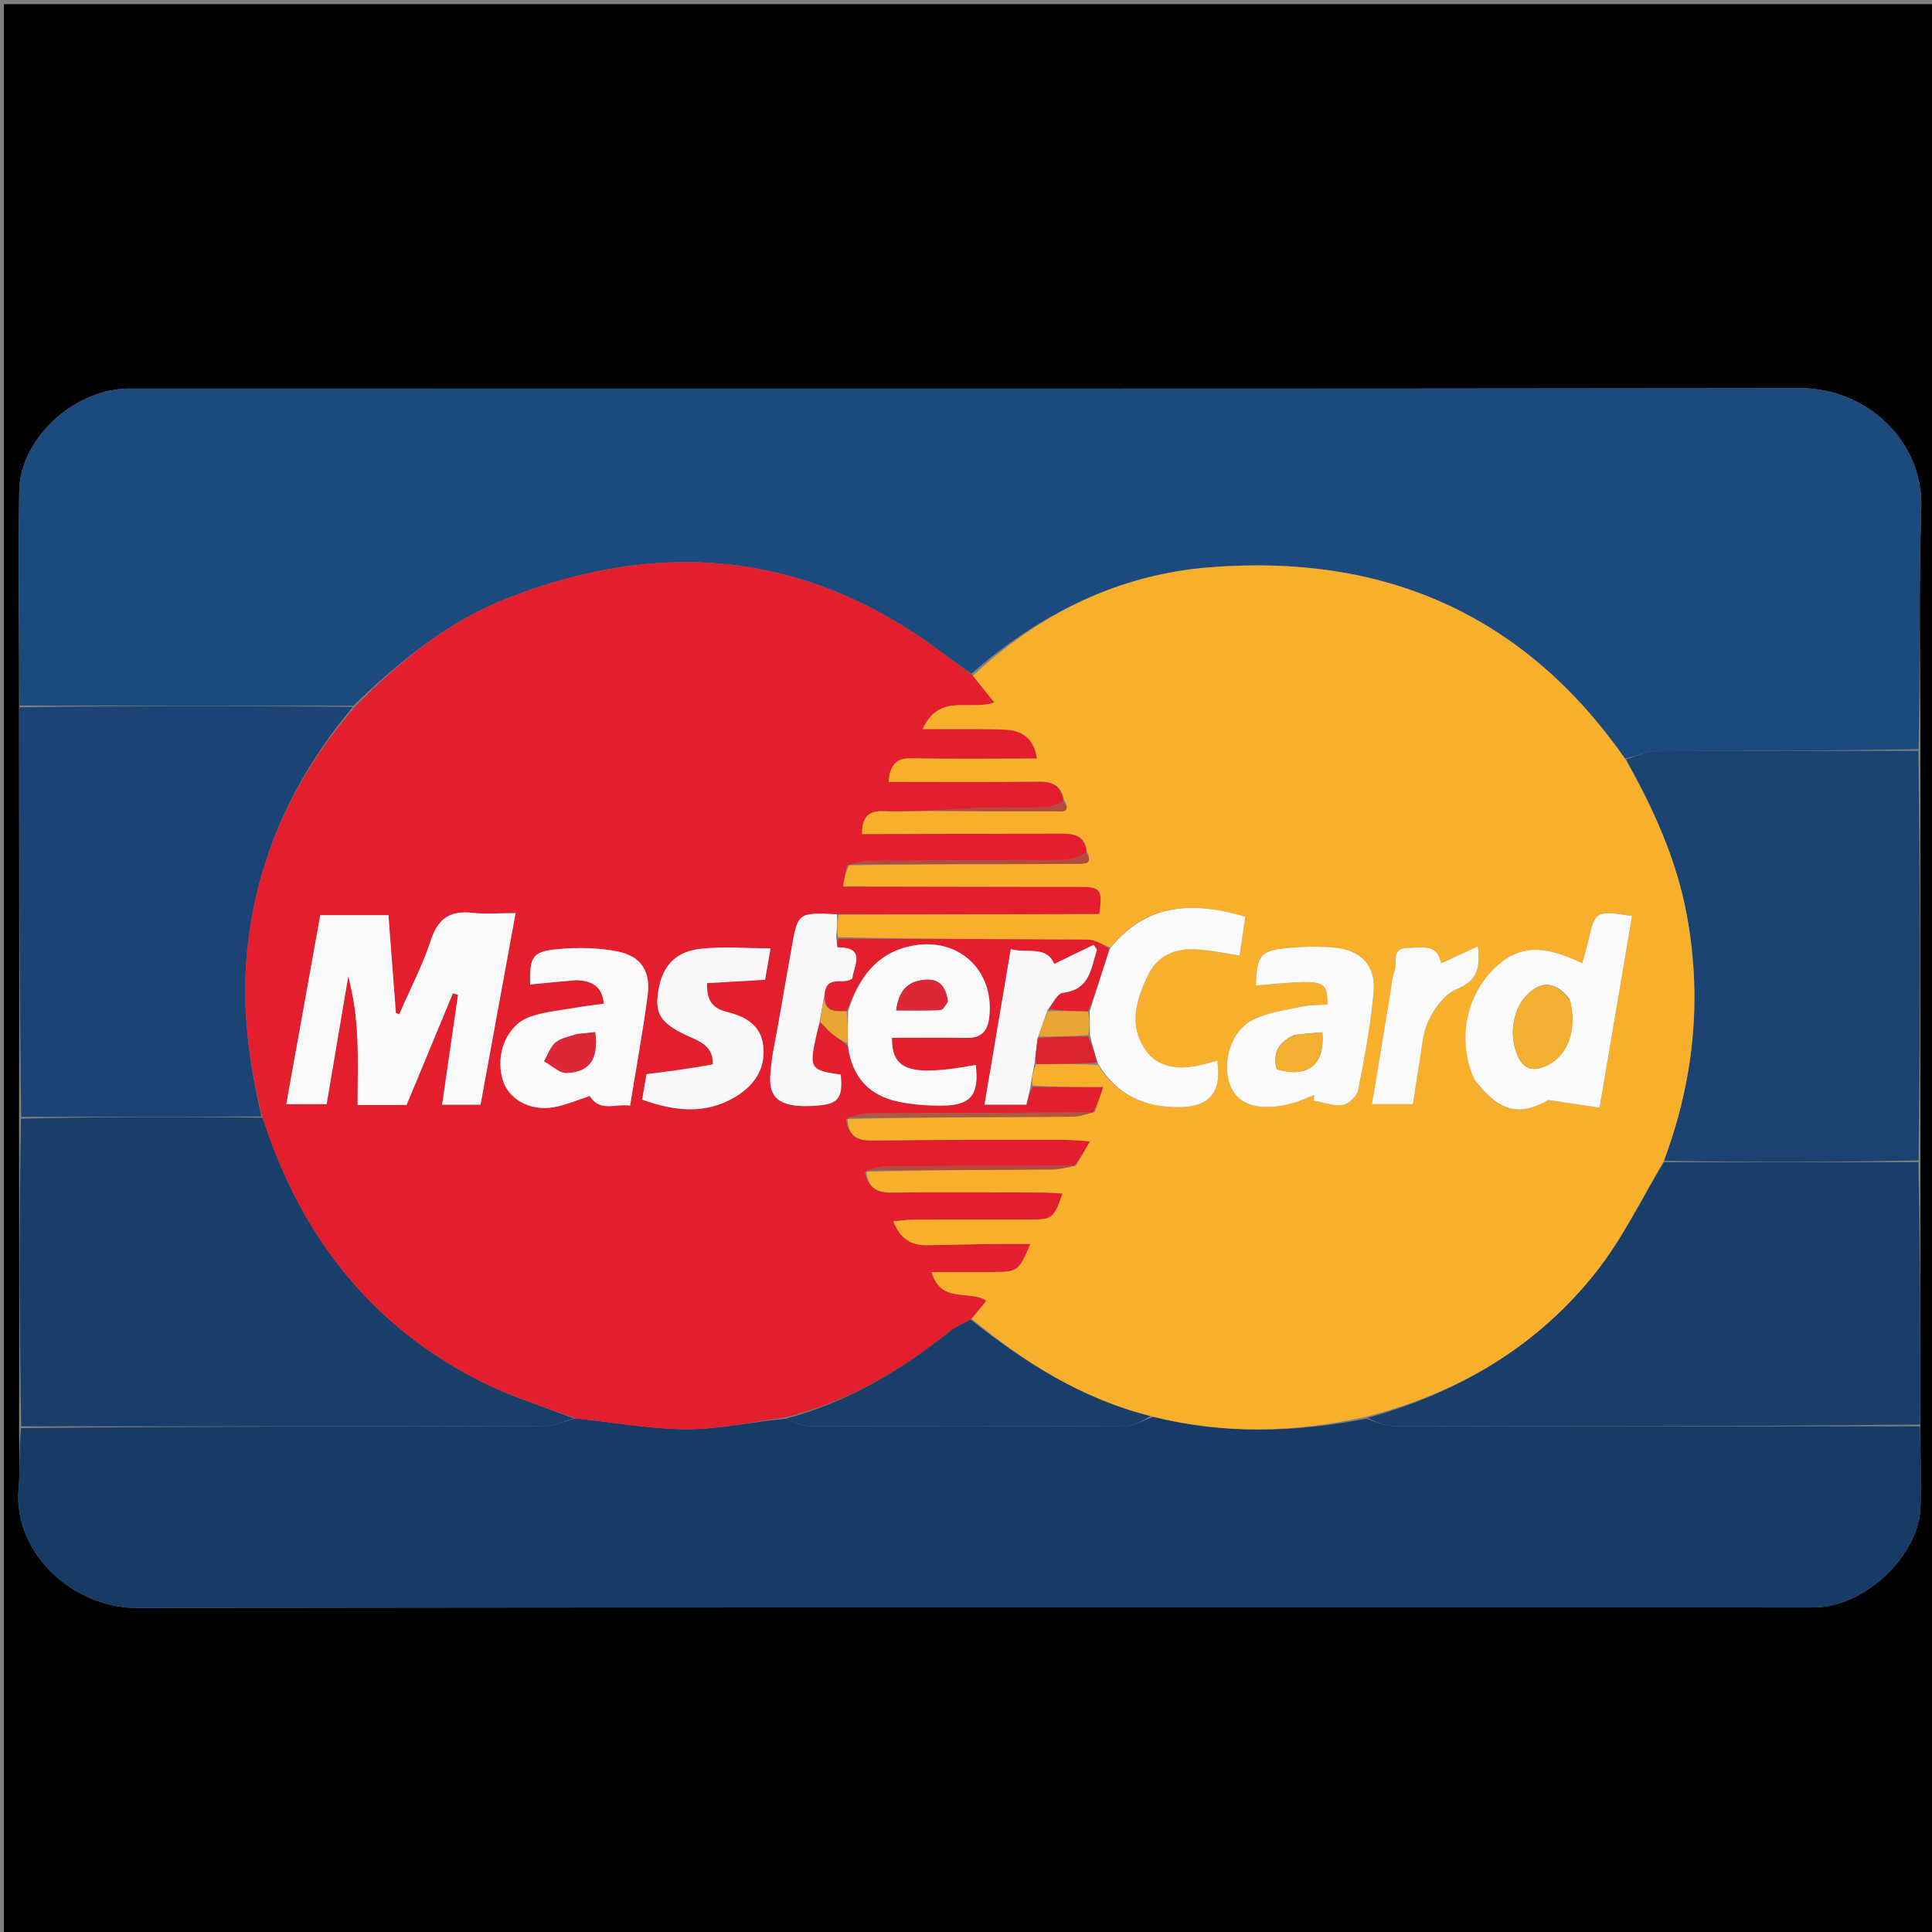 <svg version="1.1" id="Layer_1" xmlns="http://www.w3.org/2000/svg" xmlns:xlink="http://www.w3.org/1999/xlink" x="0px" y="0px"
	 width="100%" viewBox="0 0 512 512" enable-background="new 0 0 512 512" xml:space="preserve">
<rect x="0" y="0" width="512" height="512" fill="#808080" stroke="none"/>
<path fill="#000000" opacity="1" stroke="none" 
	d="
M284,513 
	C189.356,513 95.213,513 1.034,513 
	C1.034,342.398 1.034,171.796 1.034,1.097 
	C171.56,1.097 342.121,1.097 512.841,1.097 
	C512.841,171.667 512.841,342.333 512.841,513 
	C436.796,513 360.648,513 284,513 
M508.931,307.053 
	C508.899,271.029 508.867,235.005 508.932,198.051 
	C508.955,176.896 508.459,155.724 509.161,134.591 
	C509.748,116.921 494.696,102.852 477.174,102.875 
	C330.419,103.073 183.664,102.988 36.91,102.988 
	C35.744,102.988 34.577,102.96 33.412,102.996 
	C19.311,103.444 5.335,116.363 5.101,130.023 
	C4.775,149.004 5.112,167.997 5.044,187.917 
	C5.084,223.939 5.125,259.961 5.048,296.916 
	C5.086,323.941 5.125,350.967 5.056,378.925 
	C5.036,384.091 5.394,389.291 4.926,394.416 
	C3.402,411.11 18.861,426.172 36.489,426.14 
	C183.475,425.88 330.461,425.993 477.447,425.992 
	C478.78,425.992 480.115,426.026 481.447,425.979 
	C494.546,425.512 508.565,412.142 508.944,399.481 
	C509.158,392.326 508.888,385.156 508.936,377.06 
	C508.902,354.035 508.868,331.01 508.931,307.053 
z"/>
<path fill="#1D4A7D" opacity="1" stroke="none" 
	d="
M5.166,186.984 
	C5.112,167.997 4.775,149.004 5.101,130.023 
	C5.335,116.363 19.311,103.444 33.412,102.996 
	C34.577,102.96 35.744,102.988 36.91,102.988 
	C183.664,102.988 330.419,103.073 477.174,102.875 
	C494.696,102.852 509.748,116.921 509.161,134.591 
	C508.459,155.724 508.955,176.896 508.426,198.521 
	C484.859,198.994 461.797,198.927 438.737,199.098 
	C436.123,199.117 433.518,200.478 430.626,201.025 
	C403.674,162.451 366.399,146.712 320.59,150.345 
	C296.446,152.26 275.621,162.546 257.433,178.539 
	C254.855,176.68 252.502,175.115 250.255,173.41 
	C214.531,146.3 175.781,142.359 134.54,158.507 
	C118.783,164.677 105.92,175.151 93.652,187.033 
	C63.839,187.011 34.502,186.998 5.166,186.984 
z"/>
<path fill="#173B65" opacity="1" stroke="none" 
	d="
M508.836,377.992 
	C508.888,385.156 509.158,392.326 508.944,399.481 
	C508.565,412.142 494.546,425.512 481.447,425.979 
	C480.115,426.026 478.78,425.992 477.447,425.992 
	C330.461,425.993 183.475,425.88 36.489,426.14 
	C18.861,426.172 3.402,411.11 4.926,394.416 
	C5.394,389.291 5.036,384.091 5.567,378.46 
	C52.317,377.997 98.557,378.03 144.797,377.91 
	C147.212,377.903 149.623,376.588 152.461,375.884 
	C162.596,376.925 172.303,378.75 182.014,378.767 
	C190.622,378.782 199.234,376.789 208.119,375.98 
	C210.409,376.851 212.423,377.914 214.441,377.922 
	C242.477,378.031 270.514,378.053 298.55,377.886 
	C300.771,377.873 302.982,376.306 305.603,375.511 
	C324.63,380.218 343.257,379.633 362.109,375.961 
	C364.648,376.871 366.964,377.923 369.282,377.928 
	C415.8,378.021 462.318,377.995 508.836,377.992 
z"/>
<path fill="#193E69" opacity="1" stroke="none" 
	d="
M152.036,375.882 
	C149.623,376.588 147.212,377.903 144.797,377.91 
	C98.557,378.03 52.317,377.997 5.62,377.994 
	C5.125,350.967 5.086,323.941 5.563,296.453 
	C27.161,295.963 48.244,295.934 69.535,296.193 
	C70.155,297.745 70.54,299.019 70.982,300.274 
	C81.359,329.79 99.873,352.392 128.075,366.411 
	C135.737,370.22 144.031,372.759 152.036,375.882 
z"/>
<path fill="#1B4474" opacity="1" stroke="none" 
	d="
M69.327,295.906 
	C48.244,295.934 27.161,295.963 5.622,295.987 
	C5.125,259.961 5.084,223.939 5.105,187.451 
	C34.502,186.998 63.839,187.011 93.528,187.35 
	C77.522,206.404 67.727,227.98 65.416,252.861 
	C64.059,267.468 66.015,281.74 69.327,295.906 
z"/>
<path fill="#1A4372" opacity="1" stroke="none" 
	d="
M430.91,201.217 
	C433.518,200.478 436.123,199.117 438.737,199.098 
	C461.797,198.927 484.859,198.994 508.378,198.986 
	C508.867,235.005 508.899,271.029 508.426,307.523 
	C485.598,307.994 463.275,307.995 440.964,307.617 
	C448.937,286.217 451.104,264.67 447.017,242.51 
	C444.286,227.7 438.153,214.249 430.91,201.217 
z"/>
<path fill="#193E69" opacity="1" stroke="none" 
	d="
M440.952,307.997 
	C463.275,307.995 485.598,307.994 508.378,307.988 
	C508.868,331.01 508.902,354.035 508.886,377.526 
	C462.318,377.995 415.8,378.021 369.282,377.928 
	C366.964,377.923 364.648,376.871 362.411,375.762 
	C386.779,369.029 407.462,356.752 422.998,337.064 
	C430.006,328.183 435.029,317.734 440.952,307.997 
z"/>
<path fill="#E31E2D" opacity="1" stroke="none" 
	d="
M69.535,296.193 
	C66.015,281.74 64.059,267.468 65.416,252.861 
	C67.727,227.98 77.522,206.404 94.004,187.359 
	C105.92,175.151 118.783,164.677 134.54,158.507 
	C175.781,142.359 214.531,146.3 250.255,173.41 
	C252.502,175.115 254.855,176.68 257.564,178.814 
	C259.774,181.556 261.578,183.794 263.492,186.168 
	C257.132,188.45 248.827,183.532 244.541,193.211 
	C247.387,193.211 249.186,193.202 250.986,193.212 
	C256.145,193.243 261.313,193.116 266.462,193.368 
	C270.792,193.579 273.939,195.546 274.809,201.027 
	C263.483,201.027 252.541,201.183 241.607,200.949 
	C237.293,200.857 235.884,202.856 235.481,207.213 
	C248.96,207.213 262.093,207.344 275.22,207.131 
	C279.028,207.069 281.245,208.252 281.841,212.359 
	C280.191,213.156 278.692,213.908 277.173,213.952 
	C271.871,214.104 266.56,213.907 261.258,214.042 
	C256.171,214.172 251.09,214.551 245.543,214.881 
	C241.43,214.963 237.774,215.121 234.132,214.967 
	C230.082,214.796 228.382,216.666 228.463,221.028 
	C230.562,221.028 232.531,221.032 234.5,221.027 
	C249.929,220.988 265.359,220.945 280.788,220.908 
	C284.272,220.9 287.628,221.105 287.915,226.11 
	C285.792,226.987 283.818,227.876 281.836,227.894 
	C264.893,228.05 247.948,228.016 231.004,228.132 
	C228.894,228.147 226.788,228.704 224.51,229.312 
	C224.059,231.204 223.778,232.794 223.4,234.938 
	C225.725,234.938 227.527,234.935 229.328,234.938 
	C248.292,234.968 267.257,234.986 286.222,235.036 
	C291.705,235.051 292.234,235.761 291.329,242.237 
	C289.31,242.237 287.192,242.232 285.074,242.238 
	C264.118,242.291 243.161,242.346 221.751,242.281 
	C211.41,241.823 211.416,241.823 209.717,251.58 
	C208.636,257.788 207.508,263.988 206.452,270.2 
	C205.593,275.259 204.343,280.308 204.109,285.4 
	C203.825,291.606 207.444,293.639 216.239,293.024 
	C222.193,292.607 223.393,291.103 222.811,284.78 
	C214.824,283.685 214.426,283.094 216.224,274.929 
	C216.544,273.472 216.907,272.025 217.449,270.892 
	C218.713,272.226 219.718,273.315 220.858,274.235 
	C222,275.156 223.277,275.91 224.615,277.188 
	C225.751,285.542 230.387,290.284 237.961,291.931 
	C241.81,292.768 245.856,293.032 249.808,293 
	C257.314,292.939 259.528,290.036 258.589,282.223 
	C241.383,285.354 236.317,283.812 236.379,275.018 
	C243.013,275.018 249.656,274.945 256.295,275.047 
	C260.037,275.104 261.702,273.255 262.142,269.731 
	C263.685,257.36 254.23,248.348 241.983,250.596 
	C232.21,252.389 227.548,259.267 224.354,267.969 
	C221.233,268.07 218.535,268.161 218.598,263.779 
	C218.796,257.934 223.619,261.255 225.864,259.279 
	C226.299,255.88 229.648,251.045 221.958,251.042 
	C221.851,251.042 221.744,249.497 222.121,248.771 
	C244.484,248.878 266.366,248.83 288.246,248.994 
	C290.249,249.008 292.242,250.37 294.083,251.434 
	C292.207,257.207 290.487,262.65 288.326,268.053 
	C284.598,267.943 281.31,267.874 277.975,267.437 
	C279.154,265.691 280.26,263.262 281.623,263.108 
	C288.908,262.285 289.108,256.552 290.705,251.71 
	C290.426,251.263 290.146,250.816 289.867,250.37 
	C286.329,252.086 282.791,253.802 279.388,255.452 
	C277.264,250.444 272.207,252.752 267.868,251.533 
	C265.525,265.384 263.246,278.859 260.899,292.74 
	C264.868,292.74 268.298,292.74 272.014,292.74 
	C272.376,291.266 272.769,289.669 273.62,288.072 
	C279.911,288.071 285.744,288.071 292.378,288.071 
	C291.351,291.089 290.73,292.911 289.636,294.819 
	C269.505,294.938 249.848,294.936 230.191,295.06 
	C228.159,295.073 226.132,295.841 224.168,296.615 
	C224.83,300.937 226.994,302.311 231.098,302.253 
	C248.181,302.009 265.269,302.092 282.355,302.084 
	C284.105,302.083 285.855,302.281 288.869,302.463 
	C287.281,305.21 286.203,307.074 284.643,308.94 
	C267.703,308.977 251.244,308.974 234.786,309.095 
	C232.892,309.109 231.003,309.811 229.179,310.546 
	C230.044,315.113 232.665,316.122 236.757,316.053 
	C249.895,315.831 263.039,315.997 276.181,316.039 
	C277.931,316.045 279.681,316.195 281.568,316.285 
	C279.316,322.811 278.878,323.179 273.232,323.189 
	C262.918,323.208 252.604,323.177 242.29,323.214 
	C240.598,323.22 238.906,323.47 236.744,323.646 
	C238.581,328.4 241.557,330.033 245.577,329.994 
	C251.066,329.94 256.553,329.754 262.041,329.676 
	C265.578,329.625 269.115,329.666 273.063,329.666 
	C270.139,336.68 269.609,337.071 263.609,337.098 
	C258.207,337.122 252.804,337.103 246.868,337.103 
	C249.335,345.587 256.859,341.763 261.418,344.681 
	C259.986,346.453 258.75,347.983 257.223,349.682 
	C255.204,350.821 253.304,351.574 251.775,352.794 
	C238.618,363.295 224.394,371.708 207.845,375.682 
	C199.234,376.789 190.622,378.782 182.014,378.767 
	C172.303,378.75 162.596,376.925 152.461,375.884 
	C144.031,372.759 135.737,370.22 128.075,366.411 
	C99.873,352.392 81.359,329.79 70.982,300.274 
	C70.54,299.019 70.155,297.745 69.535,296.193 
M110.559,286.141 
	C113.716,278.498 116.872,270.856 120.029,263.214 
	C120.48,263.359 120.931,263.503 121.382,263.648 
	C119.987,273.262 118.593,282.875 117.159,292.759 
	C120.706,292.759 123.811,292.759 127.348,292.759 
	C130.419,275.972 133.475,259.266 136.637,241.984 
	C132.254,241.984 128.744,242.301 125.312,241.914 
	C119.484,241.256 116.14,243.219 114.211,249.078 
	C111.985,255.841 108.653,262.241 105.801,268.798 
	C105.507,268.692 105.212,268.586 104.917,268.481 
	C104.266,259.938 103.616,251.396 102.94,242.52 
	C96.691,242.52 91.053,242.52 84.875,242.52 
	C81.913,258.996 78.91,275.702 75.871,292.612 
	C79.888,292.612 83.141,292.612 86.561,292.612 
	C88.497,281.153 90.39,269.948 92.284,258.743 
	C93.784,264.286 94.465,269.844 94.702,275.421 
	C94.946,281.155 94.757,286.907 94.757,292.807 
	C99.991,292.807 103.796,292.807 107.745,292.807 
	C108.566,290.813 109.386,288.823 110.559,286.141 
M153.165,259.772 
	C156.875,259.952 159.557,261.332 160.029,265.973 
	C157.52,266.328 155.096,266.603 152.698,267.025 
	C148.622,267.741 144.399,268.08 140.535,269.427 
	C134.327,271.592 131.222,279.225 133.182,286.063 
	C134.675,291.271 140.419,294.568 146.817,293.41 
	C150.162,292.804 153.361,291.388 156.293,290.445 
	C158.972,294.832 163.038,292.391 166.974,293.012 
	C168.583,283.092 170.352,273.494 171.633,263.831 
	C172.487,257.386 169.923,253.369 163.567,252.123 
	C158.453,251.12 153.001,251.04 147.79,251.528 
	C141.042,252.161 140.365,253.508 140.48,260.9 
	C144.413,260.513 148.344,260.126 153.165,259.772 
M188.878,282.422 
	C183.323,283.132 177.768,283.842 171.332,284.665 
	C171.118,285.919 170.661,288.598 170.18,291.412 
	C178.867,294.53 187.102,295.411 195.008,290.595 
	C199.843,287.651 202.856,283.35 202.292,277.374 
	C201.744,271.565 197.43,269.368 192.538,268.137 
	C188.909,267.223 187.203,265.198 187.392,260.542 
	C192.494,260.245 197.53,259.952 202.739,259.649 
	C203.202,257.019 203.651,254.463 204.203,251.324 
	C197.601,251.324 191.439,250.759 185.427,251.471 
	C178.373,252.306 174.962,256.764 174.264,264.106 
	C173.782,269.174 175.692,271.573 182.786,274.762 
	C185.861,276.144 189.03,277.422 188.878,282.422 
z"/>
<path fill="#F7AF2C" opacity="1" stroke="none" 
	d="
M294.24,251.106 
	C292.242,250.37 290.249,249.008 288.246,248.994 
	C266.366,248.83 244.484,248.878 222.082,248.375 
	C221.776,246.054 221.99,244.227 222.205,242.4 
	C243.161,242.346 264.118,242.291 285.074,242.238 
	C287.192,242.232 289.31,242.237 291.329,242.237 
	C292.234,235.761 291.705,235.051 286.222,235.036 
	C267.257,234.986 248.292,234.968 229.328,234.938 
	C227.527,234.935 225.725,234.938 223.4,234.938 
	C223.778,232.794 224.059,231.204 225.018,229.322 
	C239.271,229.017 252.845,229.008 266.419,228.989 
	C272.71,228.98 279,228.98 285.29,228.91 
	C287.293,228.887 289.801,229.088 288.059,225.719 
	C287.628,221.105 284.272,220.9 280.788,220.908 
	C265.359,220.945 249.929,220.988 234.5,221.027 
	C232.531,221.032 230.562,221.028 228.463,221.028 
	C228.382,216.666 230.082,214.796 234.132,214.967 
	C237.774,215.121 241.43,214.963 246.009,214.932 
	C257.74,214.95 268.541,215.014 279.341,214.972 
	C281.074,214.966 284.107,215.625 281.983,211.99 
	C281.245,208.252 279.028,207.069 275.22,207.131 
	C262.093,207.344 248.96,207.213 235.481,207.213 
	C235.884,202.856 237.293,200.857 241.607,200.949 
	C252.541,201.183 263.483,201.027 274.809,201.027 
	C273.939,195.546 270.792,193.579 266.462,193.368 
	C261.313,193.116 256.145,193.243 250.986,193.212 
	C249.186,193.202 247.387,193.211 244.541,193.211 
	C248.827,183.532 257.132,188.45 263.492,186.168 
	C261.578,183.794 259.774,181.556 257.839,179.043 
	C275.621,162.546 296.446,152.26 320.59,150.345 
	C366.399,146.712 403.674,162.451 430.626,201.025 
	C438.153,214.249 444.286,227.7 447.017,242.51 
	C451.104,264.67 448.937,286.217 440.964,307.617 
	C435.029,317.734 430.006,328.183 422.998,337.064 
	C407.462,356.752 386.779,369.029 362.189,375.417 
	C343.257,379.633 324.63,380.218 305.285,375.348 
	C286.637,370.713 271.553,361.071 257.513,349.513 
	C258.75,347.983 259.986,346.453 261.418,344.681 
	C256.859,341.763 249.335,345.587 246.868,337.103 
	C252.804,337.103 258.207,337.122 263.609,337.098 
	C269.609,337.071 270.139,336.68 273.063,329.666 
	C269.115,329.666 265.578,329.625 262.041,329.676 
	C256.553,329.754 251.066,329.94 245.577,329.994 
	C241.557,330.033 238.581,328.4 236.744,323.646 
	C238.906,323.47 240.598,323.22 242.29,323.214 
	C252.604,323.177 262.918,323.208 273.232,323.189 
	C278.878,323.179 279.316,322.811 281.568,316.285 
	C279.681,316.195 277.931,316.045 276.181,316.039 
	C263.039,315.997 249.895,315.831 236.757,316.053 
	C232.665,316.122 230.044,315.113 229.637,310.503 
	C246.315,310.061 262.602,310.049 278.889,309.921 
	C280.97,309.904 283.046,309.28 285.125,308.938 
	C286.203,307.074 287.281,305.21 288.869,302.463 
	C285.855,302.281 284.105,302.083 282.355,302.084 
	C265.269,302.092 248.181,302.009 231.098,302.253 
	C226.994,302.311 224.83,300.937 224.625,296.545 
	C244.712,296.078 264.405,296.072 284.099,295.94 
	C286.105,295.927 288.106,295.154 290.109,294.733 
	C290.73,292.911 291.351,291.089 292.378,288.071 
	C285.744,288.071 279.911,288.071 273.578,287.688 
	C273.426,285.547 273.776,283.79 274.583,282.003 
	C280.276,281.962 285.51,281.95 290.965,282.208 
	C295.93,290.104 302.95,293.265 311.764,293.41 
	C320.334,293.55 323.825,289.812 322.617,281.099 
	C320.362,281.642 318.139,282.388 315.857,282.685 
	C310.961,283.322 306.326,282.4 303.435,278.08 
	C299.082,271.576 301.154,264.942 304.125,258.627 
	C306.81,252.917 311.857,251.109 317.814,251.636 
	C321.246,251.94 324.644,252.631 328.505,253.215 
	C329.033,249.631 329.523,246.303 330.019,242.938 
	C316.108,238.848 303.837,239.25 294.24,251.106 
M390.943,286.392 
	C397.315,294.812 402.743,295.846 410.315,291.52 
	C415.849,292.345 419.69,292.918 423.903,293.546 
	C426.866,276.034 429.682,259.393 432.5,242.741 
	C422.739,241.298 422.754,241.301 420.856,249.598 
	C420.424,251.484 419.844,253.336 419.314,255.272 
	C408.338,249.912 401.638,250.59 395.181,257.489 
	C388.189,264.961 386.326,276.321 390.943,286.392 
M344.162,291.869 
	C345.542,291.308 346.922,290.747 348.303,290.186 
	C348.244,290.686 348.185,291.186 348.126,291.686 
	C350.708,292.139 353.376,293.187 355.84,292.829 
	C357.413,292.601 359.622,290.475 359.933,288.885 
	C361.624,280.257 363.263,271.571 364.031,262.826 
	C364.635,255.939 360.694,251.832 353.817,251.134 
	C349.871,250.734 345.825,250.841 341.862,251.176 
	C334.003,251.841 333.123,252.962 332.803,261.181 
	C351.295,259.472 351.675,259.567 351.795,266.203 
	C349.529,266.373 347.187,266.294 344.964,266.771 
	C340.623,267.702 336.03,268.295 332.119,270.209 
	C326.232,273.09 323.698,281.479 326.005,287.569 
	C327.839,292.414 332.478,294.216 340.025,292.961 
	C341.166,292.771 342.273,292.375 344.162,291.869 
M375.964,282.602 
	C376.762,278.533 376.851,274.13 378.566,270.492 
	C380.134,267.165 382.937,263.392 386.126,262.085 
	C391.53,259.871 392.302,256.524 391.665,250.785 
	C388.143,252.418 385.121,253.818 381.911,255.306 
	C380.995,249.844 376.603,251.203 372.97,251.223 
	C368.618,251.247 370.373,255.109 369.577,257.263 
	C368.841,259.254 368.738,261.483 368.384,263.612 
	C366.785,273.22 365.196,282.829 363.575,292.615 
	C367.557,292.615 370.933,292.615 374.449,292.615 
	C374.962,289.345 375.423,286.409 375.964,282.602 
z"/>
<path fill="#193E69" opacity="1" stroke="none" 
	d="
M257.223,349.682 
	C271.553,361.071 286.637,370.713 304.88,375.299 
	C302.982,376.306 300.771,377.873 298.55,377.886 
	C270.514,378.053 242.477,378.031 214.441,377.922 
	C212.423,377.914 210.409,376.851 208.119,375.98 
	C224.394,371.708 238.618,363.295 251.775,352.794 
	C253.304,351.574 255.204,350.821 257.223,349.682 
z"/>
<path fill="#FAF9FA" opacity="1" stroke="none" 
	d="
M110.383,286.487 
	C109.386,288.823 108.566,290.813 107.745,292.807 
	C103.796,292.807 99.991,292.807 94.757,292.807 
	C94.757,286.907 94.946,281.155 94.702,275.421 
	C94.465,269.844 93.784,264.286 92.284,258.743 
	C90.39,269.948 88.497,281.153 86.561,292.612 
	C83.141,292.612 79.888,292.612 75.871,292.612 
	C78.91,275.702 81.913,258.996 84.875,242.52 
	C91.053,242.52 96.691,242.52 102.94,242.52 
	C103.616,251.396 104.266,259.938 104.917,268.481 
	C105.212,268.586 105.507,268.692 105.801,268.798 
	C108.653,262.241 111.985,255.841 114.211,249.078 
	C116.14,243.219 119.484,241.256 125.312,241.914 
	C128.744,242.301 132.254,241.984 136.637,241.984 
	C133.475,259.266 130.419,275.972 127.348,292.759 
	C123.811,292.759 120.706,292.759 117.159,292.759 
	C118.593,282.875 119.987,273.262 121.382,263.648 
	C120.931,263.503 120.48,263.359 120.029,263.214 
	C116.872,270.856 113.716,278.498 110.383,286.487 
z"/>
<path fill="#FAF8F9" opacity="1" stroke="none" 
	d="
M152.72,259.756 
	C148.344,260.126 144.413,260.513 140.48,260.9 
	C140.365,253.508 141.042,252.161 147.79,251.528 
	C153.001,251.04 158.453,251.12 163.567,252.123 
	C169.923,253.369 172.487,257.386 171.633,263.831 
	C170.352,273.494 168.583,283.092 166.974,293.012 
	C163.038,292.391 158.972,294.832 156.293,290.445 
	C153.361,291.388 150.162,292.804 146.817,293.41 
	C140.419,294.568 134.675,291.271 133.182,286.063 
	C131.222,279.225 134.327,271.592 140.535,269.427 
	C144.399,268.08 148.622,267.741 152.698,267.025 
	C155.096,266.603 157.52,266.328 160.029,265.973 
	C159.557,261.332 156.875,259.952 152.72,259.756 
M152.681,274.061 
	C150.838,274.76 148.666,275.068 147.246,276.268 
	C145.831,277.462 145.172,279.551 144.182,281.247 
	C146.192,282.336 148.243,284.41 150.205,284.33 
	C156.37,284.08 158.655,280.534 157.729,273.535 
	C156.32,273.689 154.899,273.843 152.681,274.061 
z"/>
<path fill="#FAF9FA" opacity="1" stroke="none" 
	d="
M224.756,267.988 
	C227.548,259.267 232.21,252.389 241.983,250.596 
	C254.23,248.348 263.685,257.36 262.142,269.731 
	C261.702,273.255 260.037,275.104 256.295,275.047 
	C249.656,274.945 243.013,275.018 236.379,275.018 
	C236.317,283.812 241.383,285.354 258.589,282.223 
	C259.528,290.036 257.314,292.939 249.808,293 
	C245.856,293.032 241.81,292.768 237.961,291.931 
	C230.387,290.284 225.751,285.542 224.697,276.892 
	C224.691,273.426 224.723,270.707 224.756,267.988 
M251.163,265.044 
	C250.614,261.505 249.024,259.271 244.965,259.66 
	C240.246,260.112 238.139,262.813 237.505,267.764 
	C241.658,267.764 245.426,267.868 249.178,267.675 
	C249.909,267.637 250.58,266.444 251.163,265.044 
z"/>
<path fill="#FAFAFA" opacity="1" stroke="none" 
	d="
M294.083,251.434 
	C303.837,239.25 316.108,238.848 330.019,242.938 
	C329.523,246.303 329.033,249.631 328.505,253.215 
	C324.644,252.631 321.246,251.94 317.814,251.636 
	C311.857,251.109 306.81,252.917 304.125,258.627 
	C301.154,264.942 299.082,271.576 303.435,278.08 
	C306.326,282.4 310.961,283.322 315.857,282.685 
	C318.139,282.388 320.362,281.642 322.617,281.099 
	C323.825,289.812 320.334,293.55 311.764,293.41 
	C302.95,293.265 295.93,290.104 290.959,281.84 
	C290.078,279.016 289.424,276.828 288.84,274.234 
	C288.861,271.917 288.814,270.006 288.766,268.094 
	C290.487,262.65 292.207,257.207 294.083,251.434 
z"/>
<path fill="#F9F7F9" opacity="1" stroke="none" 
	d="
M188.947,282.015 
	C189.03,277.422 185.861,276.144 182.786,274.762 
	C175.692,271.573 173.782,269.174 174.264,264.106 
	C174.962,256.764 178.373,252.306 185.427,251.471 
	C191.439,250.759 197.601,251.324 204.203,251.324 
	C203.651,254.463 203.202,257.019 202.739,259.649 
	C197.53,259.952 192.494,260.245 187.392,260.542 
	C187.203,265.198 188.909,267.223 192.538,268.137 
	C197.43,269.368 201.744,271.565 202.292,277.374 
	C202.856,283.35 199.843,287.651 195.008,290.595 
	C187.102,295.411 178.867,294.53 170.18,291.412 
	C170.661,288.598 171.118,285.919 171.332,284.665 
	C177.768,283.842 183.323,283.132 188.947,282.015 
z"/>
<path fill="#F9F7F9" opacity="1" stroke="none" 
	d="
M221.751,242.281 
	C221.99,244.227 221.776,246.054 221.6,248.277 
	C221.744,249.497 221.851,251.042 221.958,251.042 
	C229.648,251.045 226.299,255.88 225.864,259.279 
	C223.619,261.255 218.796,257.934 218.45,263.929 
	C217.92,266.57 217.585,268.571 217.25,270.573 
	C216.907,272.025 216.544,273.472 216.224,274.929 
	C214.426,283.094 214.824,283.685 222.811,284.78 
	C223.393,291.103 222.193,292.607 216.239,293.024 
	C207.444,293.639 203.825,291.606 204.109,285.4 
	C204.343,280.308 205.593,275.259 206.452,270.2 
	C207.508,263.988 208.636,257.788 209.717,251.58 
	C211.416,241.823 211.41,241.823 221.751,242.281 
z"/>
<path fill="#F9F7F9" opacity="1" stroke="none" 
	d="
M274.125,282.032 
	C273.776,283.79 273.426,285.547 273.12,287.688 
	C272.769,289.669 272.376,291.266 272.014,292.74 
	C268.298,292.74 264.868,292.74 260.899,292.74 
	C263.246,278.859 265.525,265.384 267.868,251.533 
	C272.207,252.752 277.264,250.444 279.388,255.452 
	C282.791,253.802 286.329,252.086 289.867,250.37 
	C290.146,250.816 290.426,251.263 290.705,251.71 
	C289.108,256.552 288.908,262.285 281.623,263.108 
	C280.26,263.262 279.154,265.691 277.655,267.602 
	C276.643,270.321 275.904,272.508 275.015,275.091 
	C274.618,277.668 274.372,279.85 274.125,282.032 
z"/>
<path fill="#EAA633" opacity="1" stroke="none" 
	d="
M275.165,274.695 
	C275.904,272.508 276.643,270.321 277.702,267.969 
	C281.31,267.874 284.598,267.943 288.326,268.053 
	C288.814,270.006 288.861,271.917 288.395,274.271 
	C283.642,274.708 279.404,274.702 275.165,274.695 
z"/>
<path fill="#B54A3F" opacity="1" stroke="none" 
	d="
M287.915,226.11 
	C289.801,229.088 287.293,228.887 285.29,228.91 
	C279,228.98 272.71,228.98 266.419,228.989 
	C252.845,229.008 239.271,229.017 225.189,229.02 
	C226.788,228.704 228.894,228.147 231.004,228.132 
	C247.948,228.016 264.893,228.05 281.836,227.894 
	C283.818,227.876 285.792,226.987 287.915,226.11 
z"/>
<path fill="#AC5940" opacity="1" stroke="none" 
	d="
M289.636,294.819 
	C288.106,295.154 286.105,295.927 284.099,295.94 
	C264.405,296.072 244.712,296.078 224.561,296.189 
	C226.132,295.841 228.159,295.073 230.191,295.06 
	C249.848,294.936 269.505,294.938 289.636,294.819 
z"/>
<path fill="#B54A3F" opacity="1" stroke="none" 
	d="
M284.643,308.94 
	C283.046,309.28 280.97,309.904 278.889,309.921 
	C262.602,310.049 246.315,310.061 229.57,310.152 
	C231.003,309.811 232.892,309.109 234.786,309.095 
	C251.244,308.974 267.703,308.977 284.643,308.94 
z"/>
<path fill="#EAA633" opacity="1" stroke="none" 
	d="
M217.449,270.892 
	C217.585,268.571 217.92,266.57 218.403,264.418 
	C218.535,268.161 221.233,268.07 224.354,267.969 
	C224.723,270.707 224.691,273.426 224.576,276.441 
	C223.277,275.91 222,275.156 220.858,274.235 
	C219.718,273.315 218.713,272.226 217.449,270.892 
z"/>
<path fill="#B54A3F" opacity="1" stroke="none" 
	d="
M281.841,212.359 
	C284.107,215.625 281.074,214.966 279.341,214.972 
	C268.541,215.014 257.74,214.95 246.473,214.871 
	C251.09,214.551 256.171,214.172 261.258,214.042 
	C266.56,213.907 271.871,214.104 277.173,213.952 
	C278.692,213.908 280.191,213.156 281.841,212.359 
z"/>
<path fill="#FBFAFA" opacity="1" stroke="none" 
	d="
M390.745,286.075 
	C386.326,276.321 388.189,264.961 395.181,257.489 
	C401.638,250.59 408.338,249.912 419.314,255.272 
	C419.844,253.336 420.424,251.484 420.856,249.598 
	C422.754,241.301 422.739,241.298 432.5,242.741 
	C429.682,259.393 426.866,276.034 423.903,293.546 
	C419.69,292.918 415.849,292.345 410.315,291.52 
	C402.743,295.846 397.315,294.812 390.745,286.075 
M416,264.834 
	C412.298,259.93 408.159,259.69 404.218,264.149 
	C400.637,268.201 399.956,275.053 402.312,280.028 
	C403.984,283.559 406.402,283.906 409.598,282.515 
	C415.372,280.001 418.023,273.318 416,264.834 
z"/>
<path fill="#FBFAFA" opacity="1" stroke="none" 
	d="
M343.779,291.971 
	C342.273,292.375 341.166,292.771 340.025,292.961 
	C332.478,294.216 327.839,292.414 326.005,287.569 
	C323.698,281.479 326.232,273.09 332.119,270.209 
	C336.03,268.295 340.623,267.702 344.964,266.771 
	C347.187,266.294 349.529,266.373 351.795,266.203 
	C351.675,259.567 351.295,259.472 332.803,261.181 
	C333.123,252.962 334.003,251.841 341.862,251.176 
	C345.825,250.841 349.871,250.734 353.817,251.134 
	C360.694,251.832 364.635,255.939 364.031,262.826 
	C363.263,271.571 361.624,280.257 359.933,288.885 
	C359.622,290.475 357.413,292.601 355.84,292.829 
	C353.376,293.187 350.708,292.139 348.126,291.686 
	C348.185,291.186 348.244,290.686 348.303,290.186 
	C346.922,290.747 345.542,291.308 343.779,291.971 
M342.974,274.29 
	C339.016,276.103 337.089,278.923 338.371,283.35 
	C346.502,285.804 351.174,282.235 350.454,273.57 
	C348.208,273.739 345.96,273.909 342.974,274.29 
z"/>
<path fill="#F9F9F8" opacity="1" stroke="none" 
	d="
M375.923,283.038 
	C375.423,286.409 374.962,289.345 374.449,292.615 
	C370.933,292.615 367.557,292.615 363.575,292.615 
	C365.196,282.829 366.785,273.22 368.384,263.612 
	C368.738,261.483 368.841,259.254 369.577,257.263 
	C370.373,255.109 368.618,251.247 372.97,251.223 
	C376.603,251.203 380.995,249.844 381.911,255.306 
	C385.121,253.818 388.143,252.418 391.665,250.785 
	C392.302,256.524 391.53,259.871 386.126,262.085 
	C382.937,263.392 380.134,267.165 378.566,270.492 
	C376.851,274.13 376.762,278.533 375.923,283.038 
z"/>
<path fill="#DC2431" opacity="1" stroke="none" 
	d="
M275.015,275.091 
	C279.404,274.702 283.642,274.708 288.326,274.677 
	C289.424,276.828 290.078,279.016 290.738,281.571 
	C285.51,281.95 280.276,281.962 274.583,282.003 
	C274.372,279.85 274.618,277.668 275.015,275.091 
z"/>
<path fill="#DD2737" opacity="1" stroke="none" 
	d="
M153.079,274.03 
	C154.899,273.843 156.32,273.689 157.729,273.535 
	C158.655,280.534 156.37,284.08 150.205,284.33 
	C148.243,284.41 146.192,282.336 144.182,281.247 
	C145.172,279.551 145.831,277.462 147.246,276.268 
	C148.666,275.068 150.838,274.76 153.079,274.03 
z"/>
<path fill="#DD2737" opacity="1" stroke="none" 
	d="
M251.221,265.414 
	C250.58,266.444 249.909,267.637 249.178,267.675 
	C245.426,267.868 241.658,267.764 237.505,267.764 
	C238.139,262.813 240.246,260.112 244.965,259.66 
	C249.024,259.271 250.614,261.505 251.221,265.414 
z"/>
<path fill="#F3AF30" opacity="1" stroke="none" 
	d="
M416.146,265.214 
	C418.023,273.318 415.372,280.001 409.598,282.515 
	C406.402,283.906 403.984,283.559 402.312,280.028 
	C399.956,275.053 400.637,268.201 404.218,264.149 
	C408.159,259.69 412.298,259.93 416.146,265.214 
z"/>
<path fill="#F3AF30" opacity="1" stroke="none" 
	d="
M343.343,274.184 
	C345.96,273.909 348.208,273.739 350.454,273.57 
	C351.174,282.235 346.502,285.804 338.371,283.35 
	C337.089,278.923 339.016,276.103 343.343,274.184 
z"/>
</svg>
